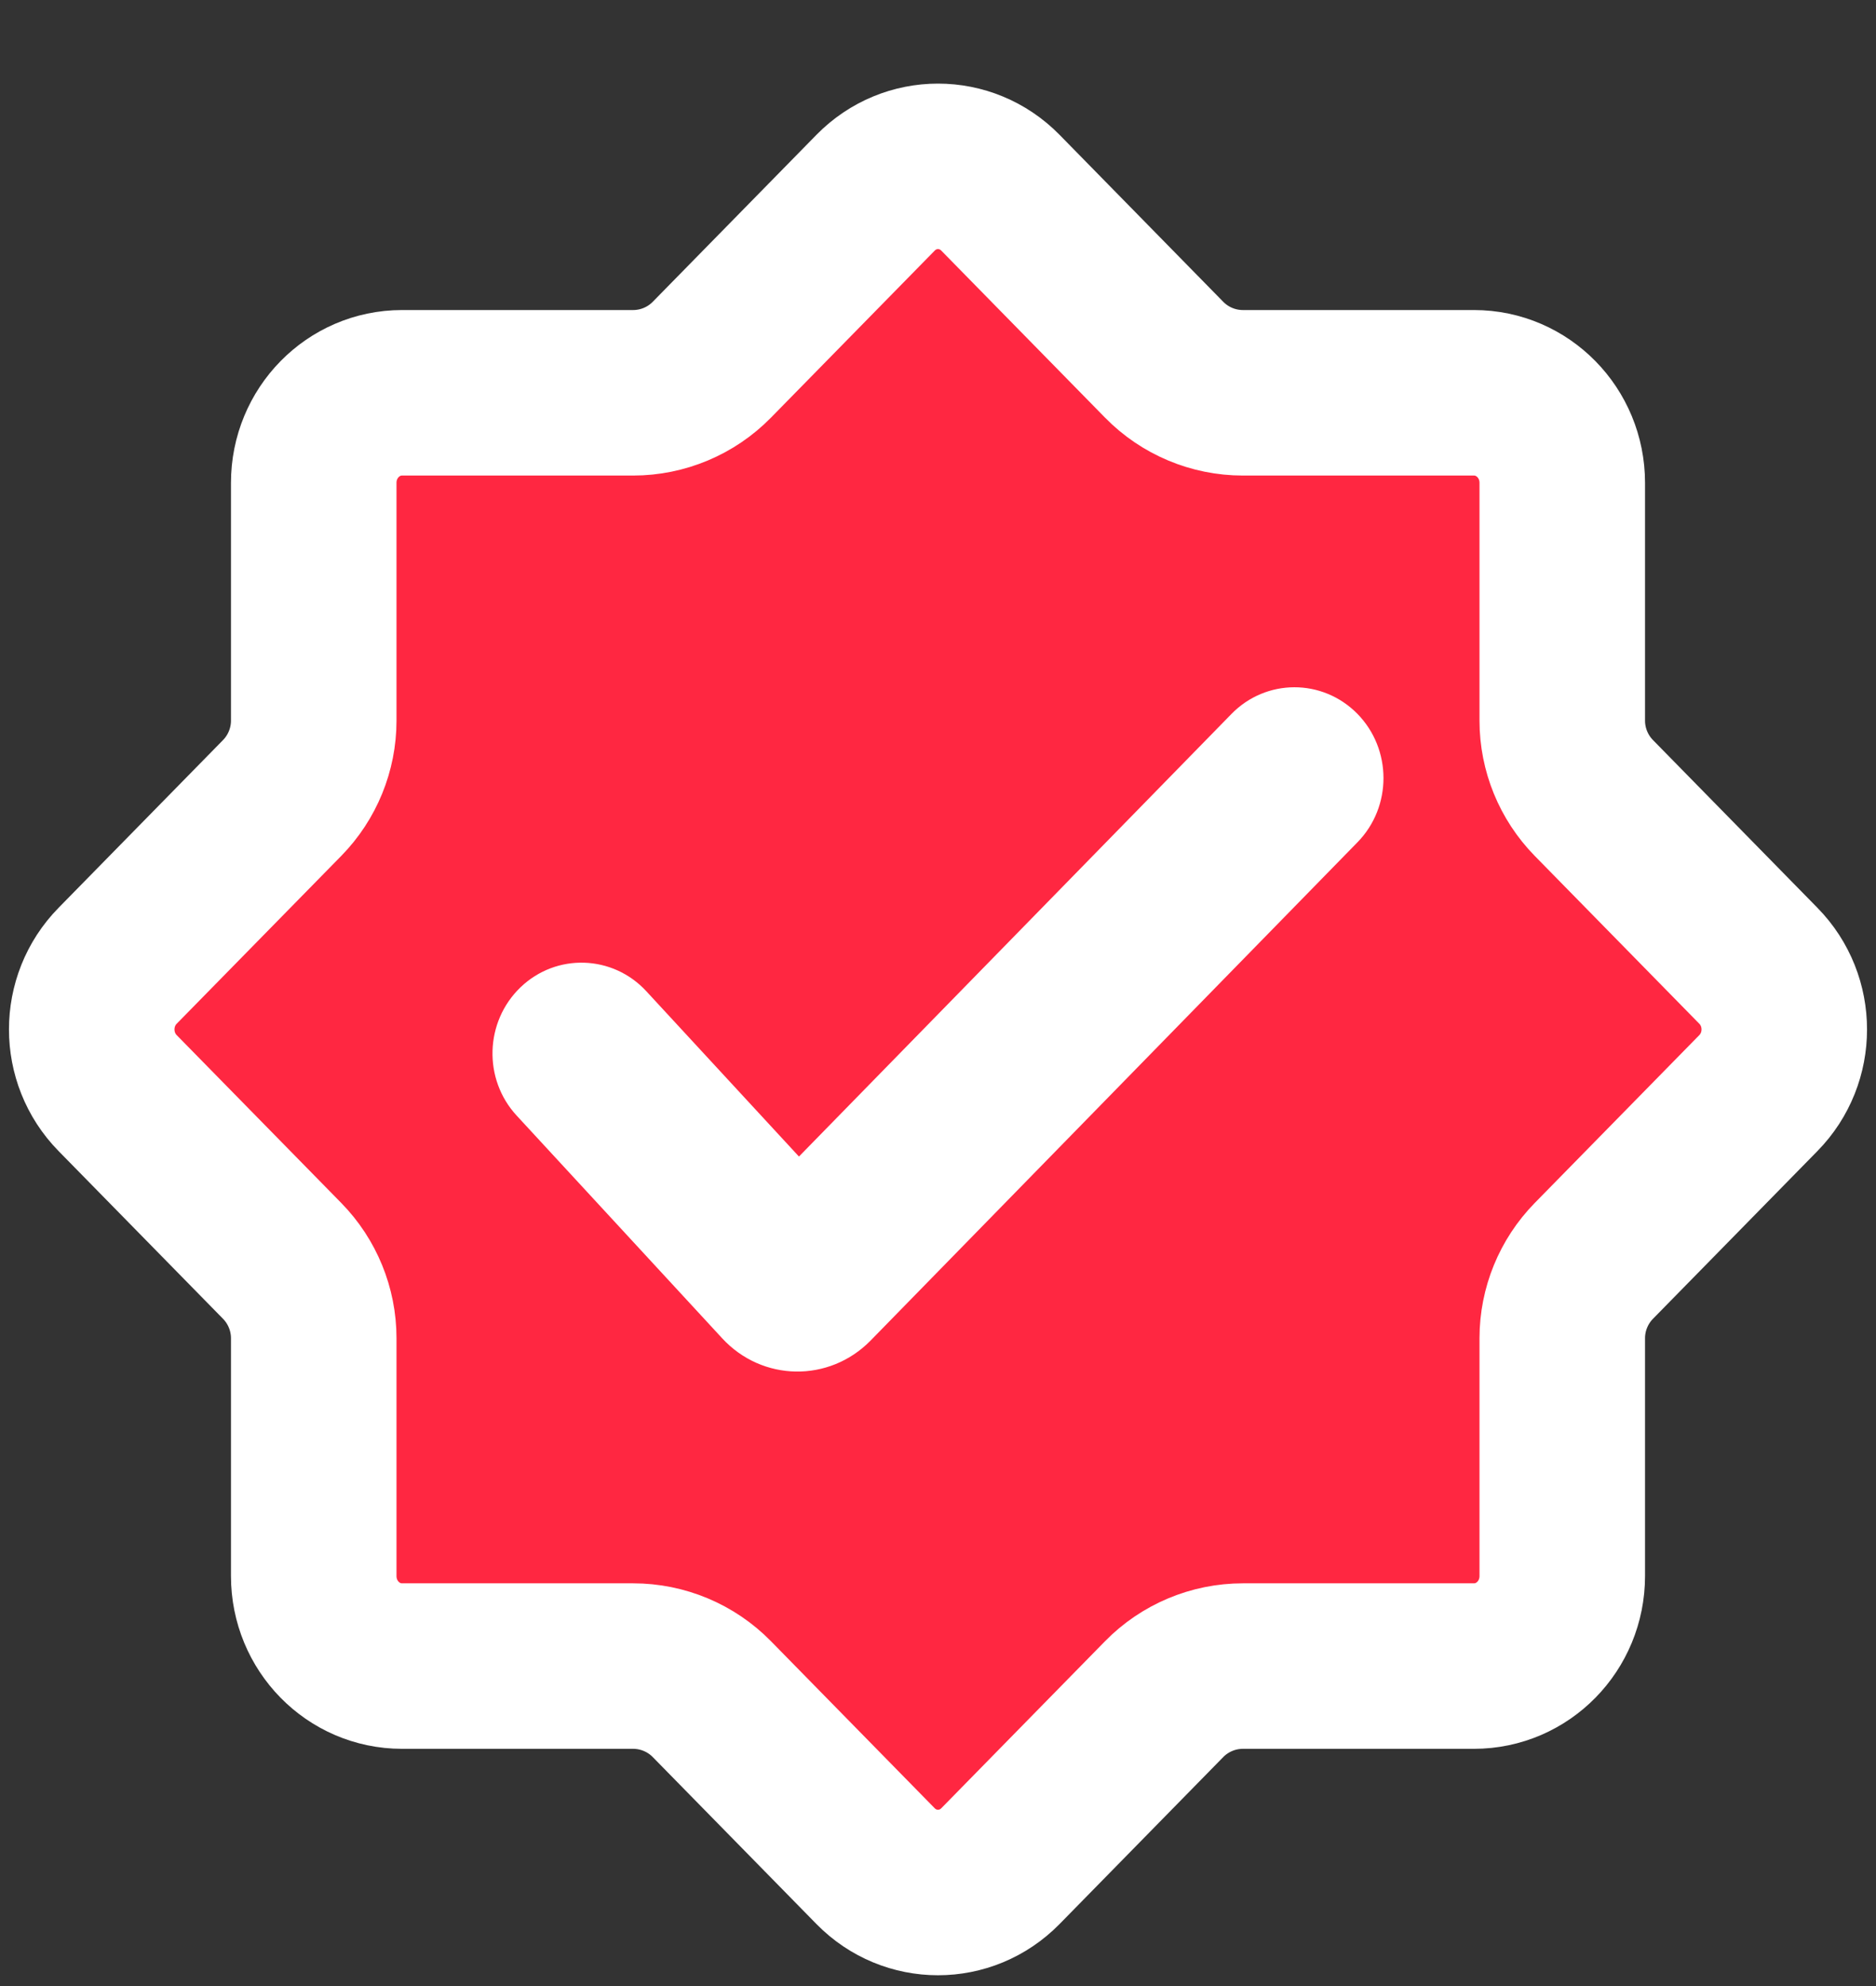 <?xml version="1.0" encoding="UTF-8" standalone="no"?>
<svg width="17px" height="18px" viewBox="0 0 17 18" version="1.1" xmlns="http://www.w3.org/2000/svg" xmlns:xlink="http://www.w3.org/1999/xlink">
    <rect x="0" y="0" width="17" height="18" fill="#333333" stroke="none"/>
    <!-- Generator: Sketch 46.2 (44496) - http://www.bohemiancoding.com/sketch -->
    <title>1 copy 4</title>
    <desc>Created with Sketch.</desc>
    <defs></defs>
    <g id="Page-1" stroke="none" stroke-width="1" fill="none" fill-rule="evenodd">
        <g id="1280笔详" transform="translate(-393, -103)">
            <g id="Group-61" transform="translate(320, 40)">
                <g id="Group-22" transform="translate(40, 30)">
                    <g id="Group-21">
                        <g id="Group-90" transform="translate(33, 33.66)">
                            <g id="1-copy-4" transform="translate(0.5, 0.51)">
                                <path d="M13.657,5.362 L13.657,3.206 C13.657,2.755 13.299,2.39 12.857,2.39 L10.763,2.39 L10.763,2.39 C10.495,2.39 10.237,2.282 10.049,2.09 L8.566,0.577 C8.253,0.258 7.747,0.258 7.434,0.577 L5.951,2.09 L5.951,2.09 C5.763,2.282 5.505,2.39 5.237,2.39 L3.143,2.39 C2.701,2.39 2.343,2.755 2.343,3.206 L2.343,5.362 L2.343,5.362 C2.343,5.623 2.24,5.875 2.057,6.062 L0.566,7.583 C0.253,7.902 0.253,8.418 0.566,8.737 L2.057,10.258 L2.057,10.258 C2.24,10.445 2.343,10.697 2.343,10.958 L2.343,13.114 C2.343,13.565 2.701,13.93 3.143,13.93 L5.237,13.93 L5.237,13.93 C5.505,13.93 5.763,14.038 5.951,14.23 L7.434,15.743 C7.747,16.062 8.253,16.062 8.566,15.743 L10.049,14.23 L10.049,14.23 C10.237,14.038 10.495,13.93 10.763,13.93 L12.857,13.93 C13.299,13.93 13.657,13.565 13.657,13.114 L13.657,10.958 L13.657,10.958 C13.657,10.697 13.76,10.445 13.943,10.258 L15.434,8.737 C15.747,8.418 15.747,7.902 15.434,7.583 L13.943,6.062 L13.943,6.062 C13.76,5.875 13.657,5.623 13.657,5.362 Z" id="Combined-Shape" stroke="#FFFFFF" stroke-width="1.5" fill="#FF2741" stroke-linecap="round" stroke-linejoin="round"></path>
                                <path d="M10.659,5.301 C10.973,4.979 11.484,4.978 11.8,5.299 C12.115,5.62 12.116,6.141 11.802,6.463 L7.388,10.981 C7.013,11.362 6.407,11.353 6.044,10.959 L4.182,8.941 C3.877,8.611 3.892,8.09 4.217,7.778 C4.541,7.467 5.052,7.483 5.357,7.814 L6.74,9.312 L10.659,5.301 Z" id="Page-1" fill="#FFFFFF" fill-rule="nonzero"></path>
                            </g>
                        </g>
                    </g>
                </g>
            </g>
        </g>
    </g>
</svg>